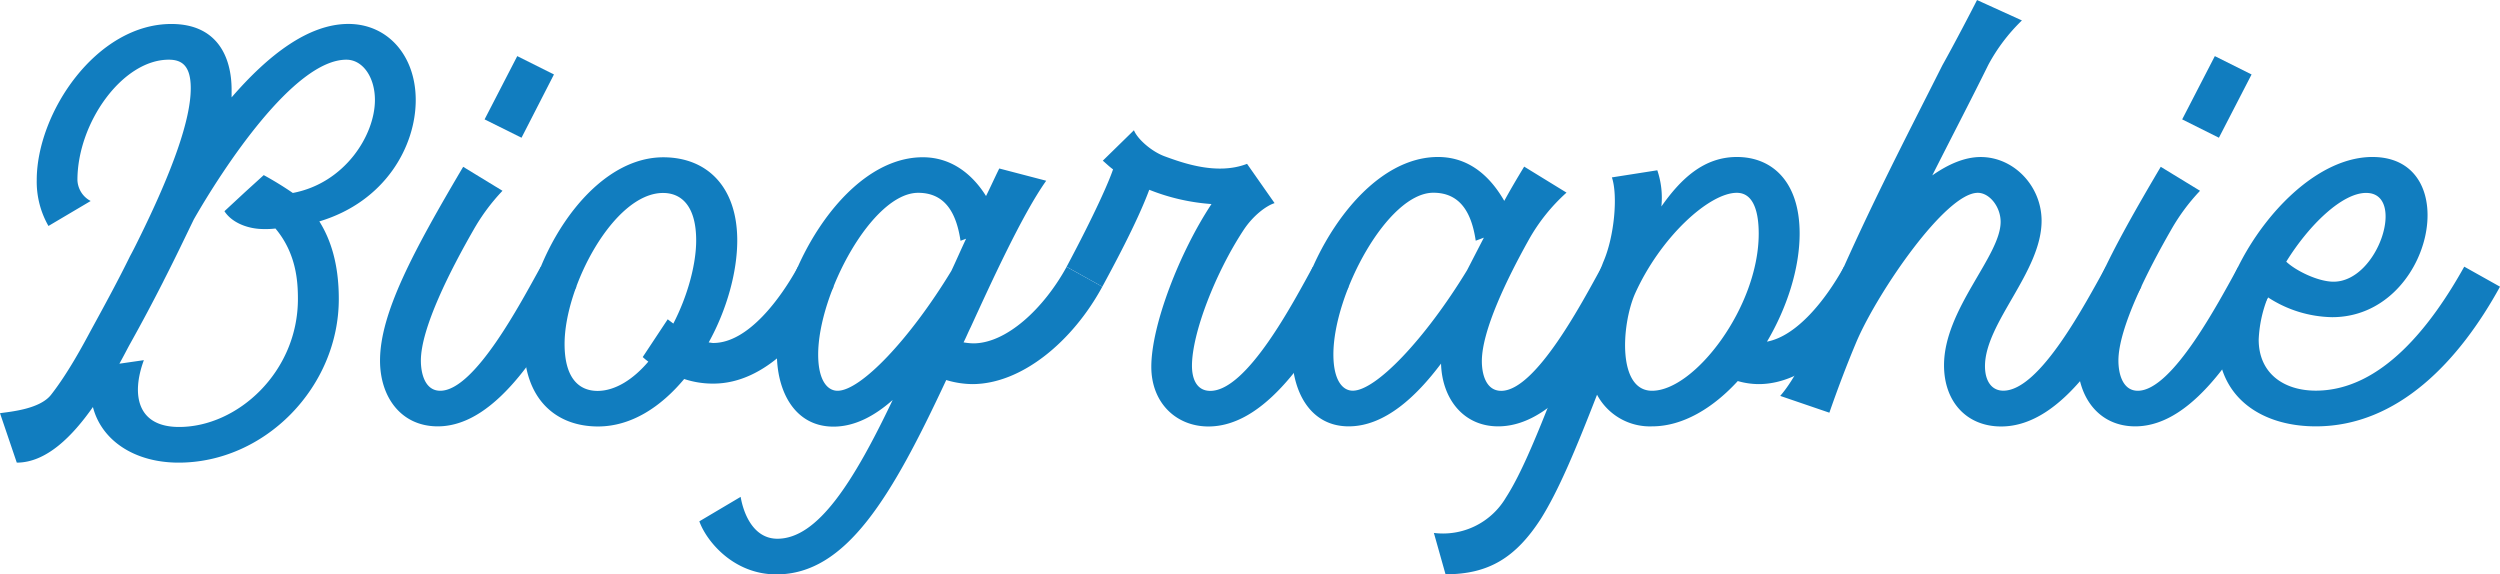 <svg xmlns="http://www.w3.org/2000/svg" viewBox="0 0 656.73 150.89">
    <defs>
        <style>.cls-1{fill:#117dbf;}</style>
    </defs>
    <g id="レイヤー_2" data-name="レイヤー 2">
        <g id="レイヤー_1のコピー" data-name="レイヤー 1のコピー">
            <path class="cls-1"
                  d="M83.89,58.16C86.83,62.85,89,69.28,89,78.53c0,23.18-19.43,43-42.08,43-11.52,0-20.23-5.76-22.51-14.61-5.36,7.64-12.2,14.61-20,14.61L0,108.54c2.81-.4,10.45-1.07,13.4-4.82,4.42-5.63,8.44-13.13,10.45-16.89,3.89-7.1,7.37-13.53,10.32-19.56.67-1.21,1.34-2.55,2-3.89,9.38-18.89,13.94-32.16,13.94-40.2,0-6-2.41-7.5-5.77-7.5-12.19,0-24,16.61-24,31.62a6.48,6.48,0,0,0,3.48,5.5L12.73,59.36A23.37,23.37,0,0,1,9.65,47.3c0-17.69,15.68-41,35.37-41C57.09,6.3,60.84,15,60.84,23.58v2c9.51-11,20.1-19.29,30.68-19.29,10.32,0,17.69,8.31,17.69,20C109.21,38.32,101.31,52.93,83.89,58.16Zm14.6-31.9c0-6-3.21-10.58-7.5-10.58-13.8,0-32.56,28.81-40.07,41.94-2.28,4.69-4.82,10.05-7.77,15.81l-.4.81c-2.55,5-5.36,10.32-8.58,16.08-.67,1.2-1.61,3.08-2.81,5.22l6.43-.93c-3.35,9.11-1.74,17.55,9.25,17.55,15.41,0,31.22-14.47,31.22-33.63,0-4.56-.4-11.93-5.9-18.5a21.75,21.75,0,0,1-3.08.14c-4.29,0-8.44-1.75-10.32-4.69l5.5-5.1L69.28,46a88.08,88.08,0,0,1,7.64,4.69C90.59,48.11,98.49,35.51,98.49,26.26Z"/>
            <path class="cls-1"
                  d="M99.83,94.74c0-12.46,8.71-28.68,21.84-50.92L132,50.12a52.5,52.5,0,0,0-7.64,10.32c-6,10.45-13.8,25.72-13.8,34.3,0,3.35,1.07,7.91,5.09,7.91,9.11,0,21.31-23.45,26.4-32.57l9.38,5.23C143.51,89.51,131.05,112,115,112,105.32,112,99.83,104.25,99.83,94.74ZM127.3,31.36l8.58-16.62,9.64,4.82L137,36.18Z"/>
            <path class="cls-1"
                  d="M219,75.31c-6.7,12.19-17.69,25.46-31.63,25.46a23.83,23.83,0,0,1-7.64-1.21c-6.16,7.37-13.93,12.47-22.64,12.47-11,0-19.43-7.11-19.43-21.71,0-20,16.34-49,36.58-49,11.39,0,19.43,7.64,19.43,21.85,0,8.17-2.68,18.09-7.51,26.8.41,0,.81.13,1.21.13,9.25,0,17.82-11.93,22.25-20ZM170.31,95a14.62,14.62,0,0,1-1.47-1.21l6.56-9.91L176.88,85c3.75-7.24,6-15.55,6-21.84,0-8.72-3.62-12.47-8.71-12.47-12.87,0-25.86,24.53-25.86,39.67,0,8.44,3.35,12.33,8.71,12.33C161.74,102.65,166.43,99.56,170.31,95Z"/>
            <path class="cls-1"
                  d="M289.57,75.31C281.8,89.65,268.4,100.9,255.4,100.9a24.19,24.19,0,0,1-6.83-1.07c-14.34,30.69-26.27,51.06-44.62,51.06-11.26,0-18.36-8.71-20.24-13.94l10.85-6.43c.81,4.69,3.49,11,9.65,11,10.59,0,20-14.88,30.29-36.45-4.69,4.15-9.92,7-15.55,7-10.18,0-14.87-9.25-14.87-19.17,0-20,17.29-51.59,38.32-51.59,8.18,0,13.54,5.23,16.62,10.19,1.21-2.42,2.28-4.83,3.48-7.24l12.33,3.22c-6.3,8.84-14.6,27.07-19.83,38.46-.67,1.34-1.21,2.68-1.88,4a17.09,17.09,0,0,0,2.55.26c8.71,0,18.49-9.11,24.52-20.1Zm-39.66-4.15c1.34-2.82,2.54-5.63,3.88-8.45l-1.47.54c-1.07-7.24-4-12.6-11.12-12.6-12.06,0-26.27,26.54-26.27,42.48,0,6.57,2.28,9.52,5.1,9.52C226.06,102.65,238.92,89.25,249.91,71.16Z"/>
            <path class="cls-1"
                  d="M354.29,75.31c-7.9,14.2-20.5,36.72-36.85,36.72-8.44,0-15-6.17-15-15.68,0-10.86,7.37-30,15.81-42.75a54.19,54.19,0,0,1-16.35-3.75c-3.22,8.71-9.92,21-12.33,25.46l-9.38-5.23c7.5-14.07,11.12-22.37,12.2-25.59-.94-.67-1.75-1.48-2.69-2.28l8.18-8c.8,2.14,4.42,5.49,8,6.83,5.09,1.88,13.94,5,21.71,2l7.23,10.32c-2.14.67-5.62,3.22-8.17,7.11-7.24,11-13.53,26.93-13.53,35.64,0,3.35,1.2,6.57,4.82,6.57,9.65,0,21.84-23.32,26.93-32.57Z"/>
            <path class="cls-1"
                  d="M430.14,75.31C422.36,89.51,409.77,112,393.55,112c-9.11,0-14.74-7.24-15-16.49-6.44,8.58-14.74,16.49-24.26,16.49-10.18,0-14.87-9.25-14.87-19.17,0-20,17.28-51.59,38.32-51.59,9,0,14.34,6.17,17.42,11.53,1.61-2.95,3.35-5.9,5.23-9l11.12,6.83A48.38,48.38,0,0,0,401.59,63c-5.76,10.32-12.32,23.85-12.32,31.89,0,3.35,1.07,7.78,5.09,7.78,9.11,0,21.44-23.59,26.4-32.57ZM385.38,71l4.42-8.57-2.14.8c-1.07-7.24-4-12.6-11.13-12.6-12,0-26.26,26.54-26.26,42.48,0,6.57,2.28,9.52,5.09,9.52C361.39,102.65,374.26,89.25,385.38,71Z"/>
            <path class="cls-1"
                  d="M493.79,75.31C486,89.38,474.35,100.9,462,100.9a20,20,0,0,1-5.5-.8C450,107.2,442.06,112,434,112a15.73,15.73,0,0,1-14.47-8.31c-5.63,14.47-10.05,25.06-14.74,32.56-6.57,10.18-13.67,14.61-25.06,14.61L376.67,140a19.19,19.19,0,0,0,18.89-9.24c5.63-8.71,11.66-25.06,22.78-54.41L419.55,73l1.61-4.15c2.94-6.7,3.88-17.56,2.27-22.25l11.93-1.87a22.43,22.43,0,0,1,1.07,9.51c5.09-7.24,11.13-13,19.84-13,9.24,0,16.48,6.44,16.48,20.1,0,9.25-3.35,19.57-8.58,28.41,7.77-1.47,15.28-10.72,20.24-19.7ZM462,61.37c0-5.09-1.08-10.72-5.76-10.72-7.24,0-20.11,11.66-26.81,26.67-3.48,8.17-4.55,25.33,4.56,25.33C445.14,102.65,462,80.67,462,61.37Z"/>
            <path class="cls-1"
                  d="M562.53,75.31c-8,14.47-20.37,36.72-36.85,36.72-9,0-15-6.44-15-16.08,0-14.74,14.87-28.68,14.87-37.66,0-4-2.95-7.64-6-7.64-8.44,0-26.13,25.87-31.76,38.86-2.54,6-5,12.47-7.23,18.9L467.65,104c3.89-4.43,7.51-12.2,10.05-18.36,0-.14.14-.27.14-.4l.4-.94c10.72-25.87,22.65-48.51,32-67.14,3.08-5.49,7.9-14.74,9.11-17.15l11.79,5.36A47.31,47.31,0,0,0,522.33,17c-4.29,8.71-9.39,18.49-14.74,29.08,4.28-3,8.57-4.83,12.72-4.83,8.72,0,16,7.64,16,16.75,0,13.4-14.87,26.8-14.87,38.19,0,3.89,1.74,6.44,4.82,6.44,9.65,0,21.58-23.05,26.94-32.57Z"/>
            <path class="cls-1"
                  d="M545.77,94.74c0-12.46,8.71-28.68,21.84-50.92l10.32,6.3a52.7,52.7,0,0,0-7.63,10.32c-6,10.45-13.81,25.72-13.81,34.3,0,3.35,1.07,7.91,5.1,7.91,9.11,0,21.3-23.45,26.39-32.57l9.38,5.23C589.46,89.51,577,112,560.91,112,551.27,112,545.77,104.25,545.77,94.74Zm27.47-63.38,8.58-16.62,9.65,4.82-8.58,16.62Z"/>
            <path class="cls-1"
                  d="M656.73,75.31C646.14,94.61,630.06,112,608.35,112c-14.47,0-25.73-7.78-25.73-22.38,0-19,20.5-48.38,40.6-48.38,24.53,0,15.82,42.08-10.58,42.08a31.73,31.73,0,0,1-16.89-5.23,33.49,33.49,0,0,0-2.41,11.13c0,8.84,6.57,13.4,15,13.4,17.42,0,30.55-17.42,39-32.57Zm-56.15-6.57C603.12,71.16,609,74,613,74c11.79,0,19.16-23.32,8.58-23.32C615.32,50.65,606.61,59,600.58,68.74Z"/>
        </g>
    </g>
</svg>